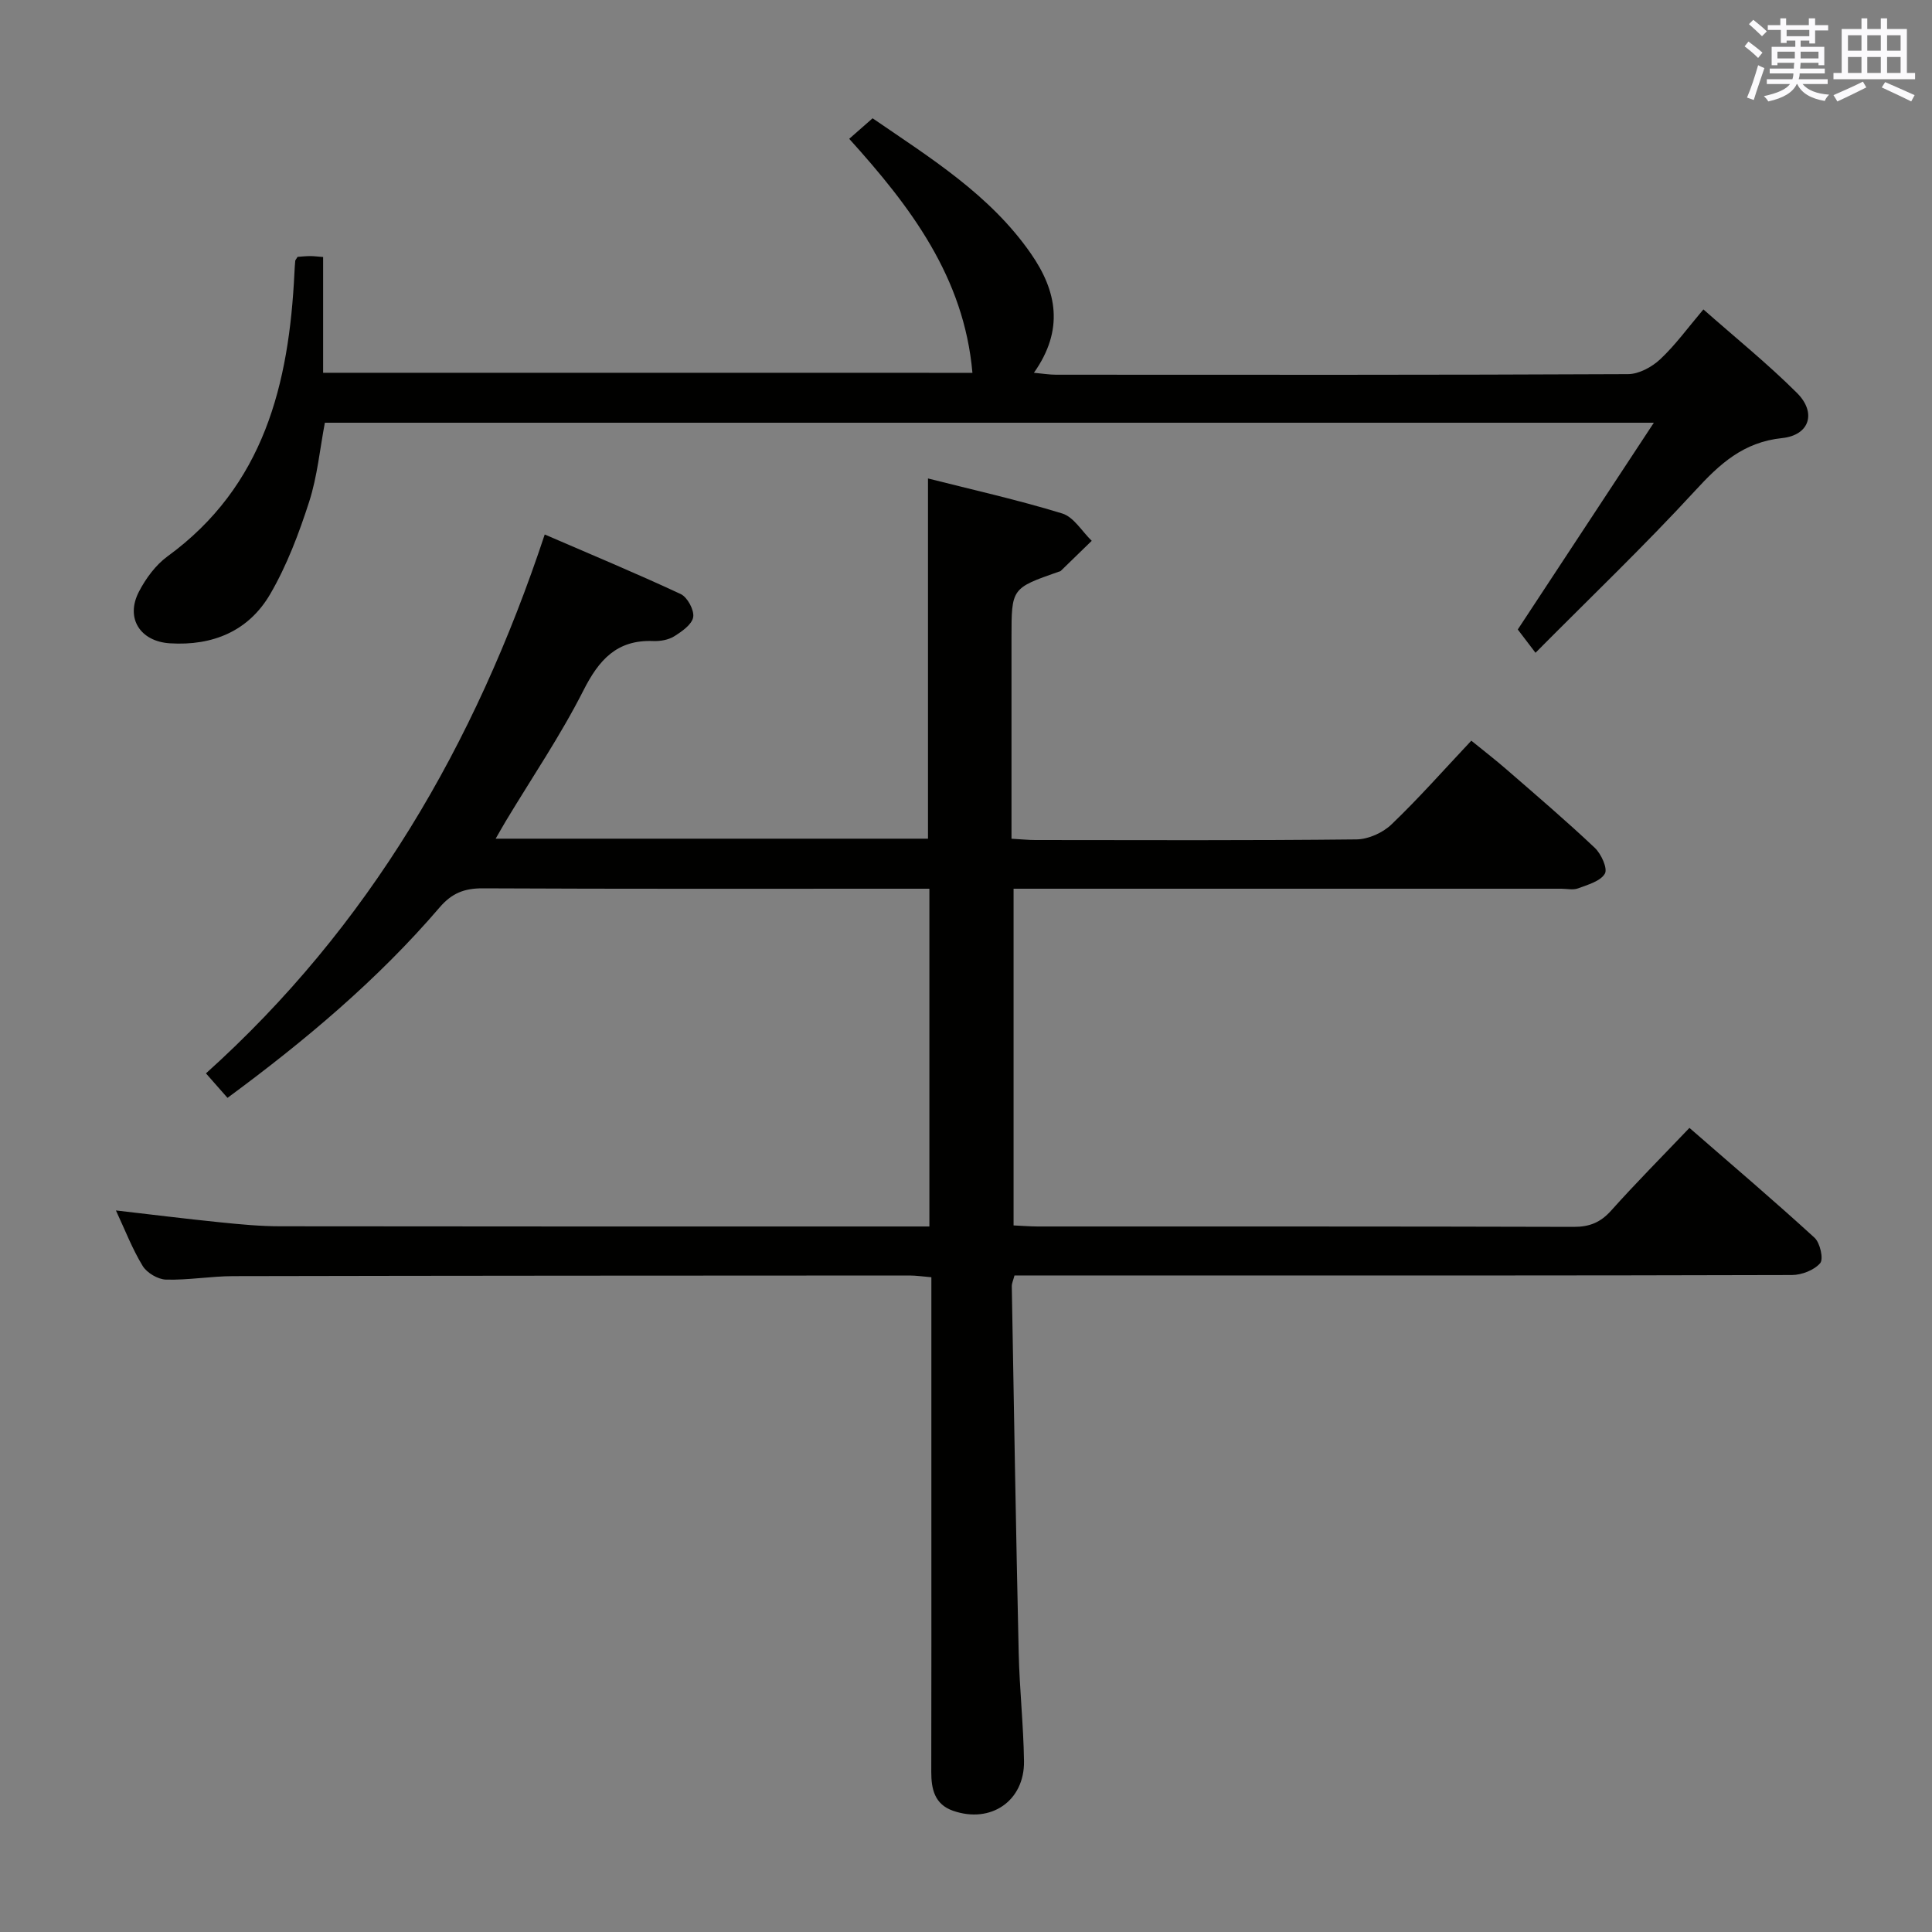 <svg enable-background="new 0 0 400 400" viewBox="0 0 400 400" xmlns="http://www.w3.org/2000/svg"><rect x="0" y="0" width="400" height="400" fill="#808080" stroke="none"/><path d="m210.04 264.07c-.26 1-.57 1.63-.56 2.25.44 25.3.86 50.6 1.43 75.89.17 7.48.99 14.94 1.1 22.41.12 8.25-6.88 13.02-14.72 10.27-3.78-1.33-4.49-4.47-4.48-8.05.04-17.67.02-35.33.02-53 0-16.32 0-32.63 0-49.4-1.7-.14-3.12-.36-4.54-.36-46.67.02-93.33.03-140 .13-4.64.01-9.29.85-13.92.72-1.68-.05-3.95-1.39-4.83-2.83-2.15-3.52-3.65-7.44-5.54-11.49 7.39.85 14.49 1.74 21.61 2.46 4.13.42 8.29.82 12.44.82 43.33.06 86.67.04 130 .04h4.37c0-23.32 0-46.35 0-69.93-1.9 0-3.69 0-5.47 0-29 0-58 .06-87-.08-3.8-.02-6.41 1-8.93 3.95-12.84 14.98-27.84 27.58-43.92 39.43-1.46-1.66-2.75-3.13-4.46-5.07 33.7-30.3 55.67-67.95 70.14-111.57 9.52 4.12 18.93 8.03 28.15 12.33 1.39.65 2.83 3.32 2.59 4.78-.26 1.53-2.35 2.98-3.95 3.98-1.2.74-2.89 1.03-4.34.97-7.51-.29-11.22 3.87-14.44 10.23-4.72 9.32-10.65 18.04-16.05 27.02-.65 1.09-1.27 2.2-2.12 3.67h89.51c0-24.85 0-49.41 0-74.58 9.03 2.29 18.52 4.41 27.79 7.25 2.39.73 4.09 3.71 6.11 5.66-2.13 2.08-4.27 4.16-6.41 6.23-.11.11-.31.12-.46.18-9.74 3.41-9.74 3.41-9.74 13.63v36 5.64c2.02.11 3.47.27 4.93.27 22.17.02 44.33.11 66.5-.13 2.45-.03 5.44-1.37 7.23-3.09 5.64-5.4 10.83-11.28 16.54-17.35 2.49 2.03 4.94 3.91 7.26 5.93 6.16 5.35 12.37 10.65 18.3 16.25 1.33 1.25 2.71 4.29 2.09 5.35-.92 1.58-3.54 2.29-5.56 3.05-1.02.38-2.31.07-3.47.07-35.83 0-71.67 0-107.5 0-1.82 0-3.65 0-5.89 0v69.71c1.74.08 3.35.21 4.97.22 37 .01 74-.03 111 .08 3.28.01 5.56-.92 7.75-3.37 5.1-5.7 10.5-11.13 16.21-17.12 8.76 7.62 17.47 15.03 25.9 22.74 1.15 1.05 1.9 4.41 1.17 5.26-1.24 1.45-3.82 2.45-5.84 2.46-45.67.13-91.33.1-137 .1-7.98-.01-15.96-.01-23.97-.01z" fill="#010100"/><path d="m201.33 77.19c-1.73-19.82-12.83-34.42-25.51-48.45 1.64-1.44 3.09-2.71 4.84-4.25 11.99 8.23 24.32 15.83 32.78 28.02 5.39 7.76 6.91 15.77.62 24.67 1.84.17 3.2.4 4.56.4 39.48.02 78.97.07 118.45-.12 2.26-.01 4.94-1.47 6.66-3.08 3.13-2.93 5.69-6.48 8.94-10.32 6.6 5.83 13.3 11.24 19.37 17.29 4.09 4.07 2.64 8.75-3.07 9.35-8.01.84-12.89 5.31-18 10.88-10.45 11.36-21.63 22.05-33.06 33.57-1.71-2.24-2.77-3.64-3.67-4.82 9.14-13.88 18.31-27.83 28.17-42.81-92.75 0-183.76 0-275.15 0-1.03 5.41-1.55 11.07-3.25 16.36-2.12 6.56-4.6 13.16-8.05 19.09-4.45 7.66-11.87 10.78-20.79 10.22-6.15-.39-9.27-5.21-6.39-10.72 1.42-2.73 3.45-5.49 5.9-7.28 20.02-14.59 25.16-35.72 26.28-58.71.04-.83.09-1.66.17-2.49.01-.14.16-.28.48-.81.67-.05 1.61-.15 2.56-.16.79-.01 1.59.11 2.73.19v23.97c45.08.01 89.79.01 134.43.01z" fill="#010100"/><g fill="#fbfafc"><path d="m361.2 9.6.8-1c.9.7 1.9 1.4 2.9 2.3l-.9 1.1c-1-1-2-1.8-2.8-2.4zm.5 10.6c.9-2.1 1.6-4.3 2.3-6.7.4.2.8.4 1.3.6-.7 2.1-1.5 4.3-2.2 6.6zm.4-15.2.9-.9c1 .8 2 1.6 2.8 2.4l-1 1c-.9-.9-1.8-1.7-2.7-2.5zm12.5-1.2h1.2v1.4h2.7v1.1h-2.7v2.7h-1.2v-.6h-1.8v1.3h4.9v3.8h-1.2v-.5h-3.7c0 .4-.1.9-.1 1.2h5.1v1h-5.2c0 .5-.1.9-.2 1.2h6v1h-5.2c1.1 1.3 2.9 2 5.5 2.2-.4.4-.7.8-.9 1.3-2.9-.5-4.8-1.6-5.7-3.5h-.1c-.8 1.7-2.7 2.9-5.9 3.6-.2-.4-.6-.8-.9-1.1 2.8-.6 4.6-1.4 5.4-2.5h-4.8v-1h5.3c.1-.3.2-.7.2-1.2h-4.9v-1h5c0-.4 0-.8.1-1.2h-3.5v.5h-1.2v-3.8h4.9v-1.3h-1.8v.5h-1.2v-2.7h-2.7v-1h2.6v-1.4h1.2v1.4h4.7v-1.4zm-6.6 8.3h3.6c0-.4 0-.9 0-1.4h-3.6zm1.9-4.6h4.7v-1.3h-4.7zm6.6 3.2h-3.7v1.4h3.7z"/><path d="m385.3 3.8h1.3v2.2h2.8v-2.2h1.3v2.2h4.1v9.1h1.7v1.3h-16.9v-1.3h1.7v-9.1h4.1v-2.2zm.4 13.1.7 1.2c-1.8.9-3.8 1.9-6 2.9-.2-.4-.5-.8-.8-1.3 2.3-1 4.3-1.9 6.1-2.8zm-3.1-6.4h2.8v-3.2h-2.8zm0 4.6h2.8v-3.3h-2.8zm4-4.6h2.8v-3.2h-2.8zm0 4.6h2.8v-3.3h-2.8zm3.7 1.9c2.1.9 4.1 1.8 6.1 2.7l-.7 1.3c-2.2-1.1-4.2-2-6.1-2.9zm3.2-9.7h-2.8v3.2h2.8zm-2.8 7.8h2.8v-3.3h-2.8z"/></g></svg>
